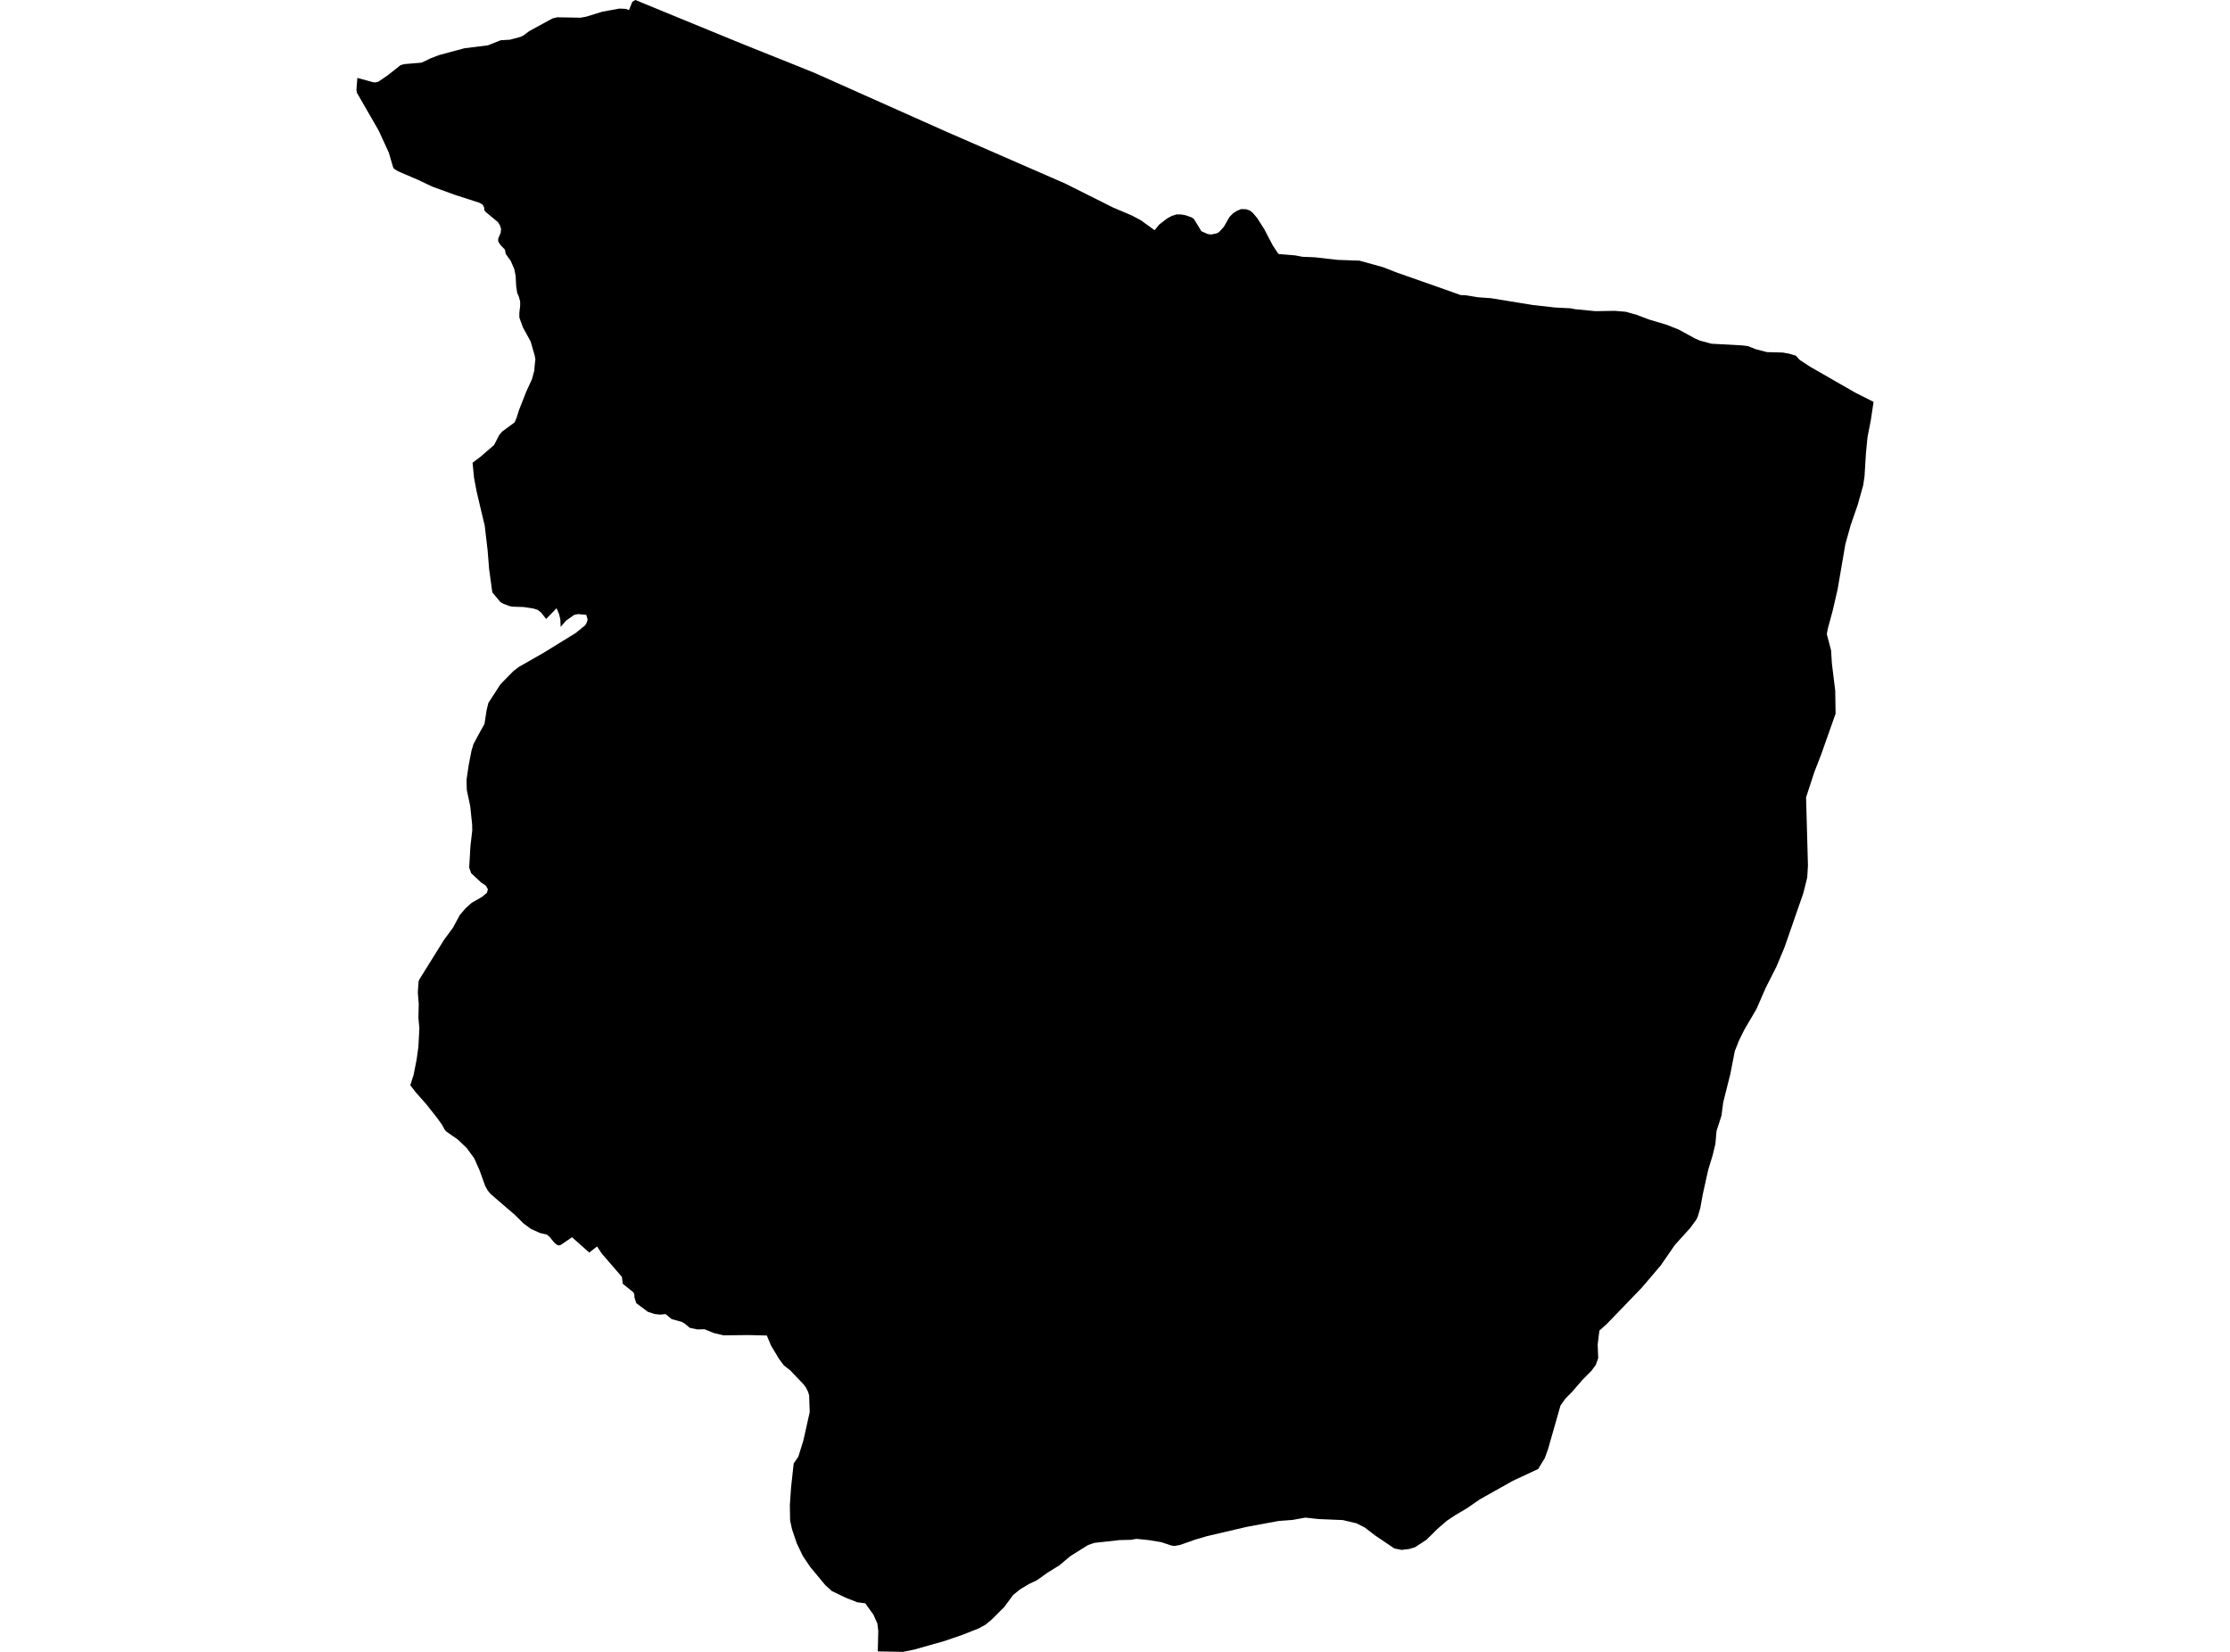 <?xml version='1.0'?>
<svg  baseProfile = 'tiny' width = '540' height = '400' stroke-linecap = 'round' stroke-linejoin = 'round' version='1.1' xmlns='http://www.w3.org/2000/svg'>
<path id='0603001001' title='0603001001'  d='M 153.852 0 176.681 9.376 180.576 10.962 197.044 17.563 229.01 31.822 257.956 44.451 269.453 50.215 274.078 52.178 276.267 53.342 279.584 55.746 280.76 54.324 282.635 52.889 283.68 52.323 284.825 51.933 286.008 51.933 287.065 52.115 288.569 52.65 289.123 53.028 290.91 55.985 292.446 56.671 293.32 56.784 294.755 56.47 295.233 56.149 296.366 54.909 297.731 52.524 298.606 51.631 299.55 51.039 300.544 50.63 301.652 50.655 302.658 50.97 303.395 51.574 304.42 52.788 306.126 55.463 308.171 59.37 309.392 61.233 309.712 61.535 313.601 61.837 315.407 62.183 318.346 62.296 323.814 62.926 329.194 63.115 334.965 64.719 338.079 65.94 350.054 70.15 353.66 71.44 355.025 71.509 357.914 71.987 361.035 72.207 371.203 73.869 376.697 74.473 380.277 74.649 381.492 74.882 386.337 75.347 391.044 75.272 393.699 75.498 396.336 76.241 399.268 77.361 403.491 78.613 406.473 79.79 410.482 81.973 411.677 82.489 414.44 83.232 421.934 83.641 423.306 83.817 425.143 84.553 427.862 85.264 431.694 85.365 433.116 85.617 434.878 86.12 435.696 87.058 436.036 87.309 438.301 88.788 449.269 95.087 453.687 97.315 453.013 101.82 452.22 105.866 451.843 109.749 451.497 115.362 451.163 117.564 449.873 122.164 448.149 127.16 446.859 131.779 444.984 142.69 443.782 147.907 442.637 152.117 442.36 153.539 443.398 157.472 443.593 160.618 444.405 167.231 444.493 172.807 440.982 182.749 439.346 186.965 437.345 193.075 437.798 209.58 437.628 212.475 436.684 216.269 432.153 229.32 430.152 234.115 430.146 234.115 427.535 239.281 425.93 242.963 425.307 244.385 422.475 249.198 421.122 251.911 420.097 254.484 419.008 260.059 417.284 266.912 416.862 270.146 415.66 273.884 415.39 276.961 414.729 279.736 413.647 283.273 412.338 289.181 411.74 292.473 411.117 294.599 410.771 295.329 409.274 297.374 405.586 301.452 402.144 306.429 397.607 311.766 389.093 320.594 387.3 322.205 386.885 325.546 386.897 326.037 387.01 328.869 386.425 330.511 385.381 331.927 383.14 334.192 380.737 336.98 379.05 338.691 377.88 340.34 374.847 350.962 374.092 353.039 372.481 355.707 366.352 358.576 358.36 363.056 355.245 365.215 352.382 366.901 350.356 368.26 348.085 370.217 345.423 372.854 342.635 374.672 341.257 375.088 339.388 375.308 337.658 374.962 333.096 371.891 330.509 369.909 328.483 368.871 325.18 368.09 319.29 367.839 316.099 367.493 312.972 368.053 309.561 368.311 301.84 369.745 292.206 371.998 289.394 372.829 285.775 374.1 284.423 374.358 283.674 374.251 281.163 373.426 278.124 372.929 275.185 372.634 273.883 372.866 271.164 372.929 264.985 373.609 263.431 374.156 259.202 376.806 256.578 379.008 253.589 380.877 251.135 382.632 249.304 383.501 247.076 384.816 245.308 386.251 244.521 387.327 243.213 389.108 240.123 392.191 238.638 393.412 237.04 394.299 232.962 395.91 228.607 397.401 221.333 399.453 218.671 400 212.555 399.88 212.675 394.903 212.461 393.154 211.511 391.008 209.522 388.239 207.615 388 204.715 386.855 201.442 385.275 199.869 383.866 196.176 379.411 194.42 376.799 192.941 373.735 191.783 370.28 191.324 368.172 191.267 364.46 191.557 360.225 192.192 354.379 193.312 352.755 194.533 348.835 196.075 341.938 195.936 337.917 195.685 337.043 195.118 335.923 194.508 335.136 191.381 331.858 189.807 330.624 188.643 329.051 186.718 325.848 185.686 323.394 181.294 323.287 175.202 323.35 172.83 322.784 170.621 321.878 168.853 321.922 167.022 321.525 165.789 320.493 165.109 320.097 162.655 319.43 161.164 318.203 159.88 318.335 158.464 318.184 156.885 317.655 154.066 315.554 153.644 314.22 153.606 313.471 153.411 312.961 150.793 310.853 150.605 309.204 145.772 303.617 144.576 301.836 142.682 303.296 138.517 299.602 135.805 301.446 135.37 301.584 134.829 301.414 134.2 300.886 133.118 299.545 132.438 298.966 130.758 298.57 128.65 297.632 126.8 296.286 124.749 294.241 118.796 289.119 118.11 288.282 117.493 287.187 116.121 283.373 114.819 280.46 113.019 278 110.861 275.936 108.092 274.01 107.696 273.582 107.003 272.305 105.808 270.656 103.215 267.365 100.679 264.508 99.352 262.784 99.54 262.193 100.145 260.311 100.528 258.392 100.881 256.605 101.195 254.352 101.302 253.603 101.504 249.96 101.554 249.029 101.321 246.53 101.397 243.07 101.177 240.364 101.346 237.677 101.642 237.022 107.513 227.596 109.709 224.607 111.314 221.624 111.842 220.995 112.736 219.938 113.541 219.221 114.253 218.591 116.713 217.188 117.921 216.181 118.135 215.326 117.651 214.457 116.53 213.708 114.089 211.443 113.617 210.084 113.913 204.918 114.359 201.085 114.328 199.638 113.869 195.24 113.032 191.282 112.975 188.802 113.485 185.31 114.177 181.755 114.655 180.169 116.033 177.608 117.317 175.305 117.833 171.989 118.255 170.227 121.212 165.665 124.302 162.518 125.667 161.48 131.607 158.088 139.391 153.293 141.713 151.406 142.034 150.852 142.21 150.317 142.299 150.046 141.965 148.87 139.983 148.706 139.058 148.882 137.088 150.273 135.761 151.802 135.691 150.021 135.377 148.681 134.779 147.278 132.243 149.889 131.708 149.197 131.047 148.347 130.236 147.693 129.179 147.353 126.85 146.995 124.126 146.906 123.377 146.768 121.791 146.158 121.502 145.981 121.168 145.786 119.211 143.427 118.62 139.104 118.437 137.763 118.078 133.258 117.374 127.255 117.166 126.393 116.436 123.353 116.014 121.541 115.41 118.986 114.794 115.72 114.429 112.058 116.398 110.567 119.652 107.754 120.369 106.351 120.86 105.382 121.558 104.539 124.623 102.273 125.082 101.203 125.686 99.278 127.461 94.766 128.807 91.846 128.807 91.84 129.374 89.764 129.455 88.7 129.6 87.303 129.65 87.096 129.499 86.17 128.493 82.684 126.586 79.186 125.762 76.883 125.762 75.693 125.957 74.089 125.957 73 125.617 71.773 125.239 70.93 125 69.357 124.862 66.802 124.541 65.185 123.698 63.215 122.452 61.46 122.276 60.459 121.3 59.446 120.74 58.659 120.602 58.194 120.69 57.653 121.25 56.35 121.332 55.362 121.055 54.569 120.602 53.808 117.663 51.366 117.267 50.913 117.26 50.448 117.254 50.29 116.902 49.579 116.121 49.107 110.055 47.15 104.663 45.187 101.302 43.582 99.666 42.884 96.394 41.474 95.425 40.877 95.186 40.499 94.154 36.956 91.687 31.589 86.408 22.433 86.313 21.716 86.534 18.865 90.366 19.916 90.983 19.954 91.568 19.809 93.928 18.204 96.986 15.782 97.804 15.53 102.064 15.171 103.593 14.467 104.279 14.114 106.292 13.347 112.484 11.679 118.129 10.981 121.262 9.741 123.477 9.615 126.032 8.935 126.794 8.558 128.184 7.513 133.778 4.468 134.905 4.185 140.568 4.285 141.927 4.046 145.81 2.844 149.988 2.077 151.505 2.146 152.31 2.442 153.115 0.428 153.852 0 Z' />
</svg>